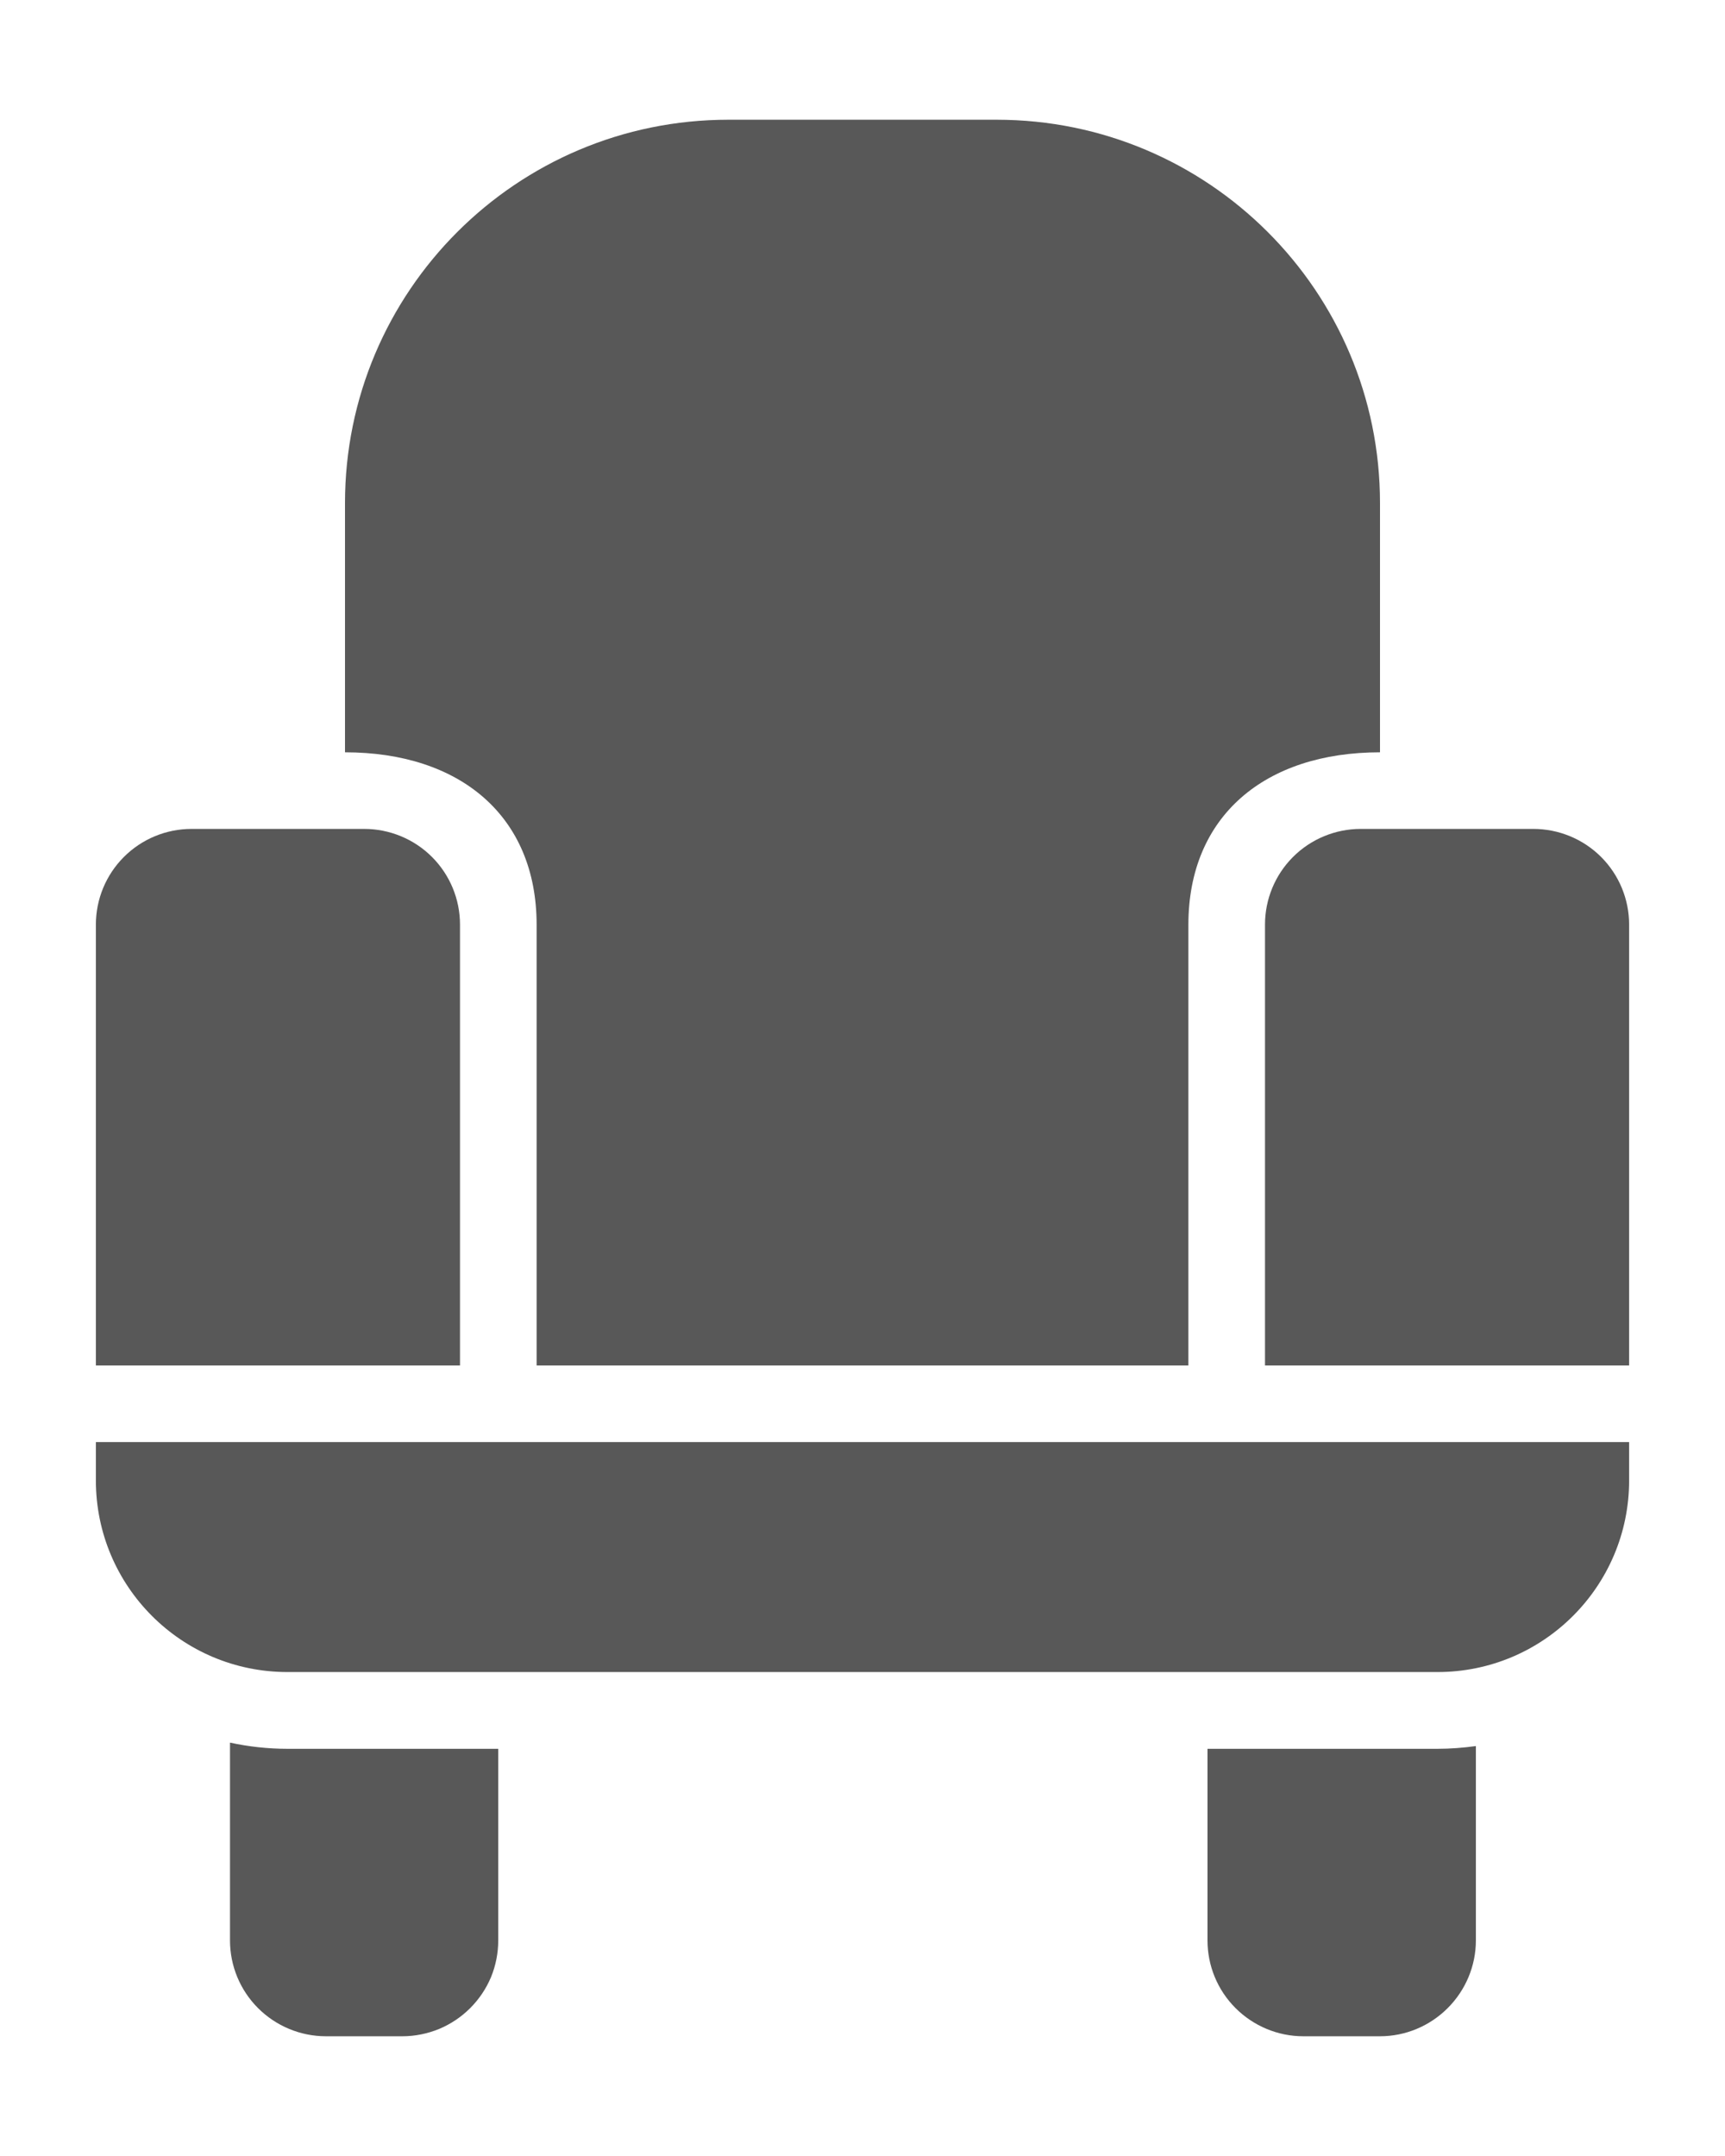 <svg width="12" height="15" viewBox="0 0 12 15" fill="none" xmlns="http://www.w3.org/2000/svg">
<path d="M9.6 5.234V3.5C9.6 2.027 8.406 0.833 6.933 0.833H5.067C3.594 0.833 2.4 2.027 2.4 3.5V5.234C3.2 5.234 3.733 5.677 3.733 6.434V9.5H8.267V6.434C8.267 5.677 8.8 5.234 9.6 5.234Z" fill="#585858"/>
<path d="M10.666 5.767C10.843 5.767 11.013 5.837 11.138 5.962C11.263 6.087 11.333 6.256 11.333 6.433V9.5H8.8V6.433C8.8 6.256 8.87 6.087 8.995 5.962C9.12 5.837 9.29 5.767 9.466 5.767H10.666ZM11.333 10.033H0.667V10.3C0.667 11.036 1.263 11.633 2 11.633H10C10.736 11.633 11.333 11.036 11.333 10.3V10.033ZM3.2 6.433C3.2 6.256 3.13 6.087 3.005 5.962C2.88 5.837 2.71 5.767 2.533 5.767H1.333C1.156 5.767 0.987 5.837 0.862 5.962C0.737 6.087 0.667 6.256 0.667 6.433V9.5H3.2V6.433ZM1.6 13.5V12.124C1.729 12.152 1.863 12.167 2 12.167H3.466V13.5C3.466 13.588 3.449 13.674 3.416 13.755C3.382 13.836 3.333 13.909 3.271 13.971C3.209 14.033 3.136 14.082 3.055 14.116C2.974 14.149 2.887 14.167 2.8 14.167H2.267C2.09 14.167 1.92 14.096 1.795 13.971C1.67 13.846 1.6 13.677 1.6 13.5ZM8.4 13.5V12.167H10C10.09 12.167 10.179 12.16 10.267 12.148V13.5C10.267 13.677 10.196 13.846 10.071 13.971C9.946 14.096 9.777 14.167 9.6 14.167H9.066C8.89 14.167 8.72 14.096 8.595 13.971C8.47 13.846 8.4 13.677 8.4 13.5Z" fill="#585858"/>
</svg>
